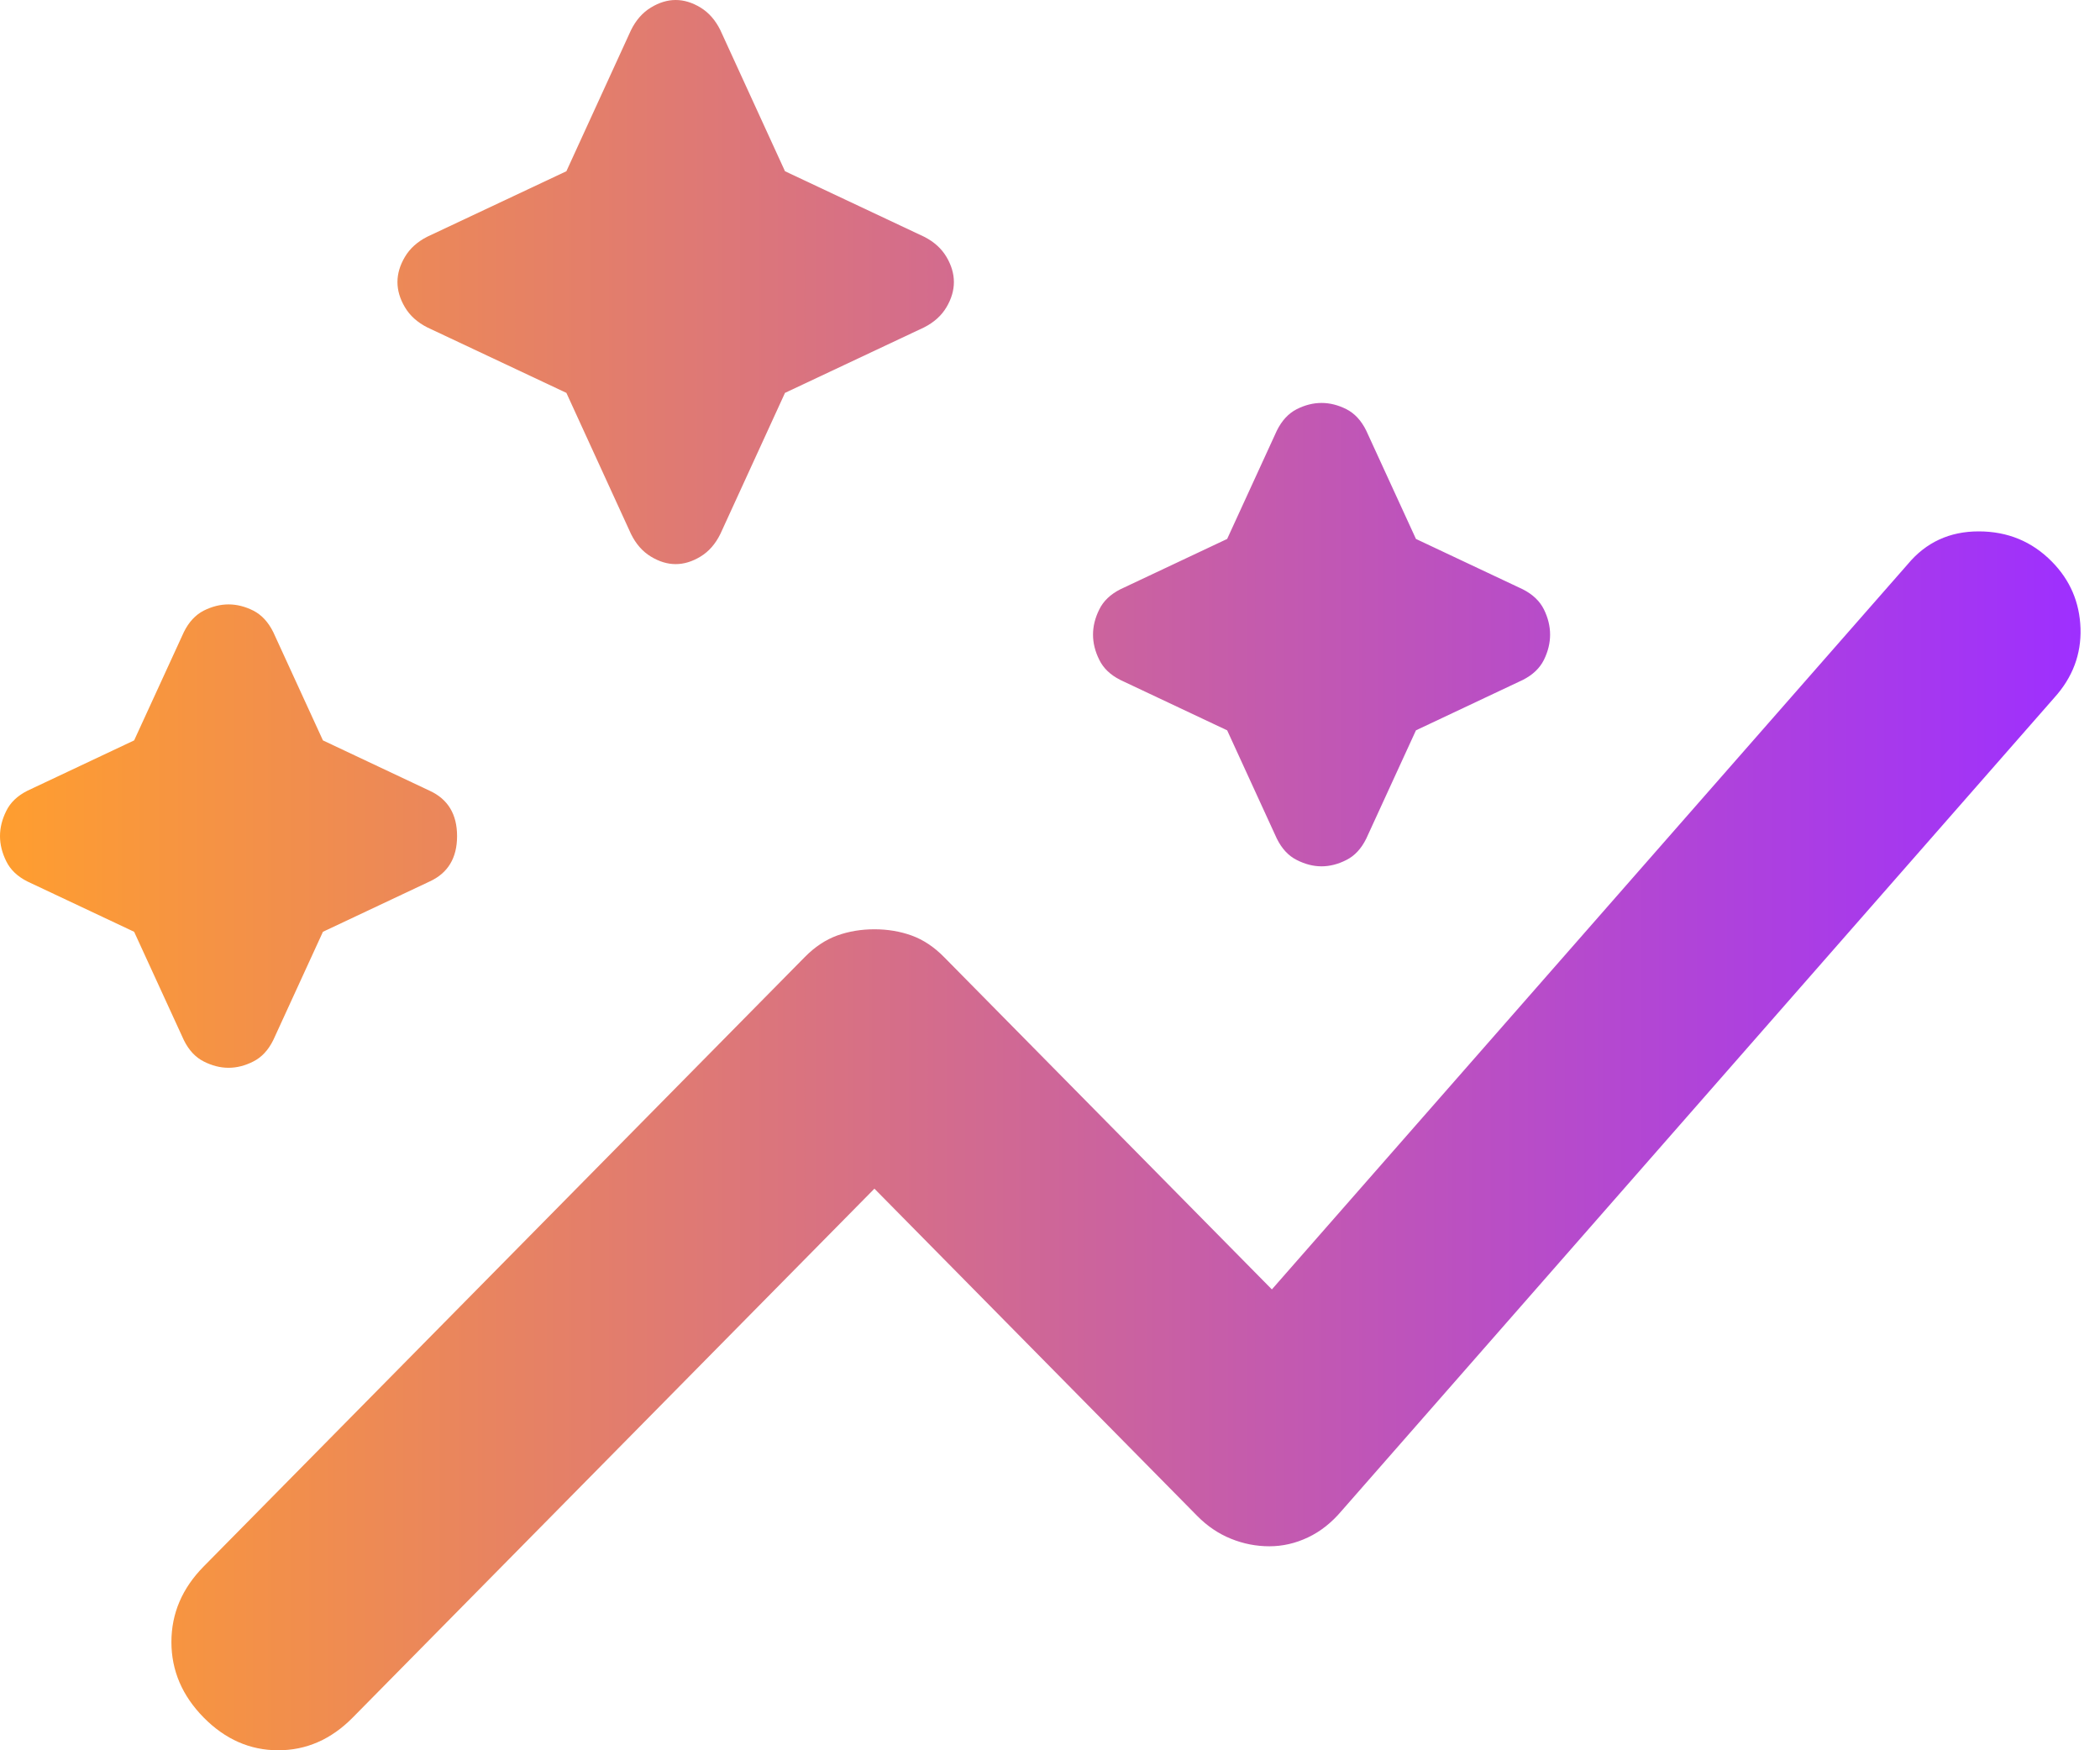 <svg width="72" height="60" viewBox="0 0 72 60" fill="none" xmlns="http://www.w3.org/2000/svg">
<path d="M6.984 58.878C6.246 58.13 5.877 57.266 5.877 56.288C5.877 55.309 6.246 54.446 6.984 53.698L27.595 32.806C27.936 32.46 28.305 32.215 28.702 32.07C29.1 31.927 29.526 31.856 29.98 31.856C30.434 31.856 30.86 31.927 31.257 32.07C31.655 32.215 32.024 32.46 32.365 32.806L43.607 44.201L65.411 19.338C66.035 18.59 66.845 18.216 67.84 18.216C68.832 18.216 69.669 18.561 70.35 19.252C70.975 19.885 71.302 20.648 71.332 21.541C71.359 22.432 71.06 23.223 70.436 23.914L45.992 51.799C45.651 52.201 45.269 52.503 44.844 52.703C44.417 52.906 43.976 53.007 43.522 53.007C43.068 53.007 42.628 52.921 42.203 52.748C41.776 52.575 41.393 52.316 41.052 51.971L29.98 40.748L12.094 58.878C11.356 59.626 10.504 60 9.539 60C8.574 60 7.722 59.626 6.984 58.878ZM7.836 36.604C7.552 36.604 7.268 36.532 6.984 36.387C6.7 36.244 6.473 36 6.303 35.655L4.599 31.942L0.937 30.216C0.596 30.043 0.355 29.813 0.215 29.525C0.072 29.237 0 28.95 0 28.662C0 28.374 0.072 28.086 0.215 27.799C0.355 27.511 0.596 27.281 0.937 27.108L4.599 25.381L6.303 21.669C6.473 21.324 6.7 21.079 6.984 20.933C7.268 20.791 7.552 20.719 7.836 20.719C8.12 20.719 8.403 20.791 8.687 20.933C8.971 21.079 9.198 21.324 9.369 21.669L11.072 25.381L14.734 27.108C15.359 27.396 15.671 27.914 15.671 28.662C15.671 29.41 15.359 29.928 14.734 30.216L11.072 31.942L9.369 35.655C9.198 36 8.971 36.244 8.687 36.387C8.403 36.532 8.12 36.604 7.836 36.604ZM45.31 29.698C45.027 29.698 44.743 29.625 44.459 29.48C44.175 29.338 43.948 29.093 43.777 28.748L42.074 25.036L38.412 23.309C38.071 23.137 37.83 22.907 37.69 22.619C37.546 22.331 37.475 22.043 37.475 21.755C37.475 21.468 37.546 21.18 37.69 20.892C37.83 20.604 38.071 20.374 38.412 20.201L42.074 18.475L43.777 14.763C43.948 14.417 44.175 14.172 44.459 14.027C44.743 13.884 45.027 13.813 45.31 13.813C45.594 13.813 45.878 13.884 46.162 14.027C46.446 14.172 46.673 14.417 46.843 14.763L48.547 18.475L52.209 20.201C52.55 20.374 52.792 20.604 52.935 20.892C53.076 21.18 53.146 21.468 53.146 21.755C53.146 22.043 53.076 22.331 52.935 22.619C52.792 22.907 52.55 23.137 52.209 23.309L48.547 25.036L46.843 28.748C46.673 29.093 46.446 29.338 46.162 29.48C45.878 29.625 45.594 29.698 45.31 29.698ZM23.166 19.338C22.882 19.338 22.599 19.252 22.315 19.079C22.031 18.907 21.803 18.648 21.633 18.302L19.419 13.468L14.649 11.223C14.309 11.05 14.053 10.82 13.883 10.532C13.712 10.245 13.627 9.957 13.627 9.669C13.627 9.381 13.712 9.094 13.883 8.806C14.053 8.518 14.309 8.288 14.649 8.115L19.419 5.87L21.633 1.036C21.803 0.691 22.031 0.432 22.315 0.259C22.599 0.086 22.882 0 23.166 0C23.45 0 23.734 0.086 24.018 0.259C24.302 0.432 24.529 0.691 24.699 1.036L26.914 5.87L31.683 8.115C32.024 8.288 32.279 8.518 32.45 8.806C32.62 9.094 32.705 9.381 32.705 9.669C32.705 9.957 32.62 10.245 32.45 10.532C32.279 10.82 32.024 11.05 31.683 11.223L26.914 13.468L24.699 18.302C24.529 18.648 24.302 18.907 24.018 19.079C23.734 19.252 23.45 19.338 23.166 19.338Z" fill="url(#paint0_linear_744_220)"/>
<defs>
<linearGradient id="paint0_linear_744_220" x1="71.333" y1="60" x2="0" y2="60" gradientUnits="userSpaceOnUse">
<stop stop-color="#9E2FFF"/>
<stop offset="1" stop-color="#FF9E2F"/>
</linearGradient>
</defs>
</svg>
